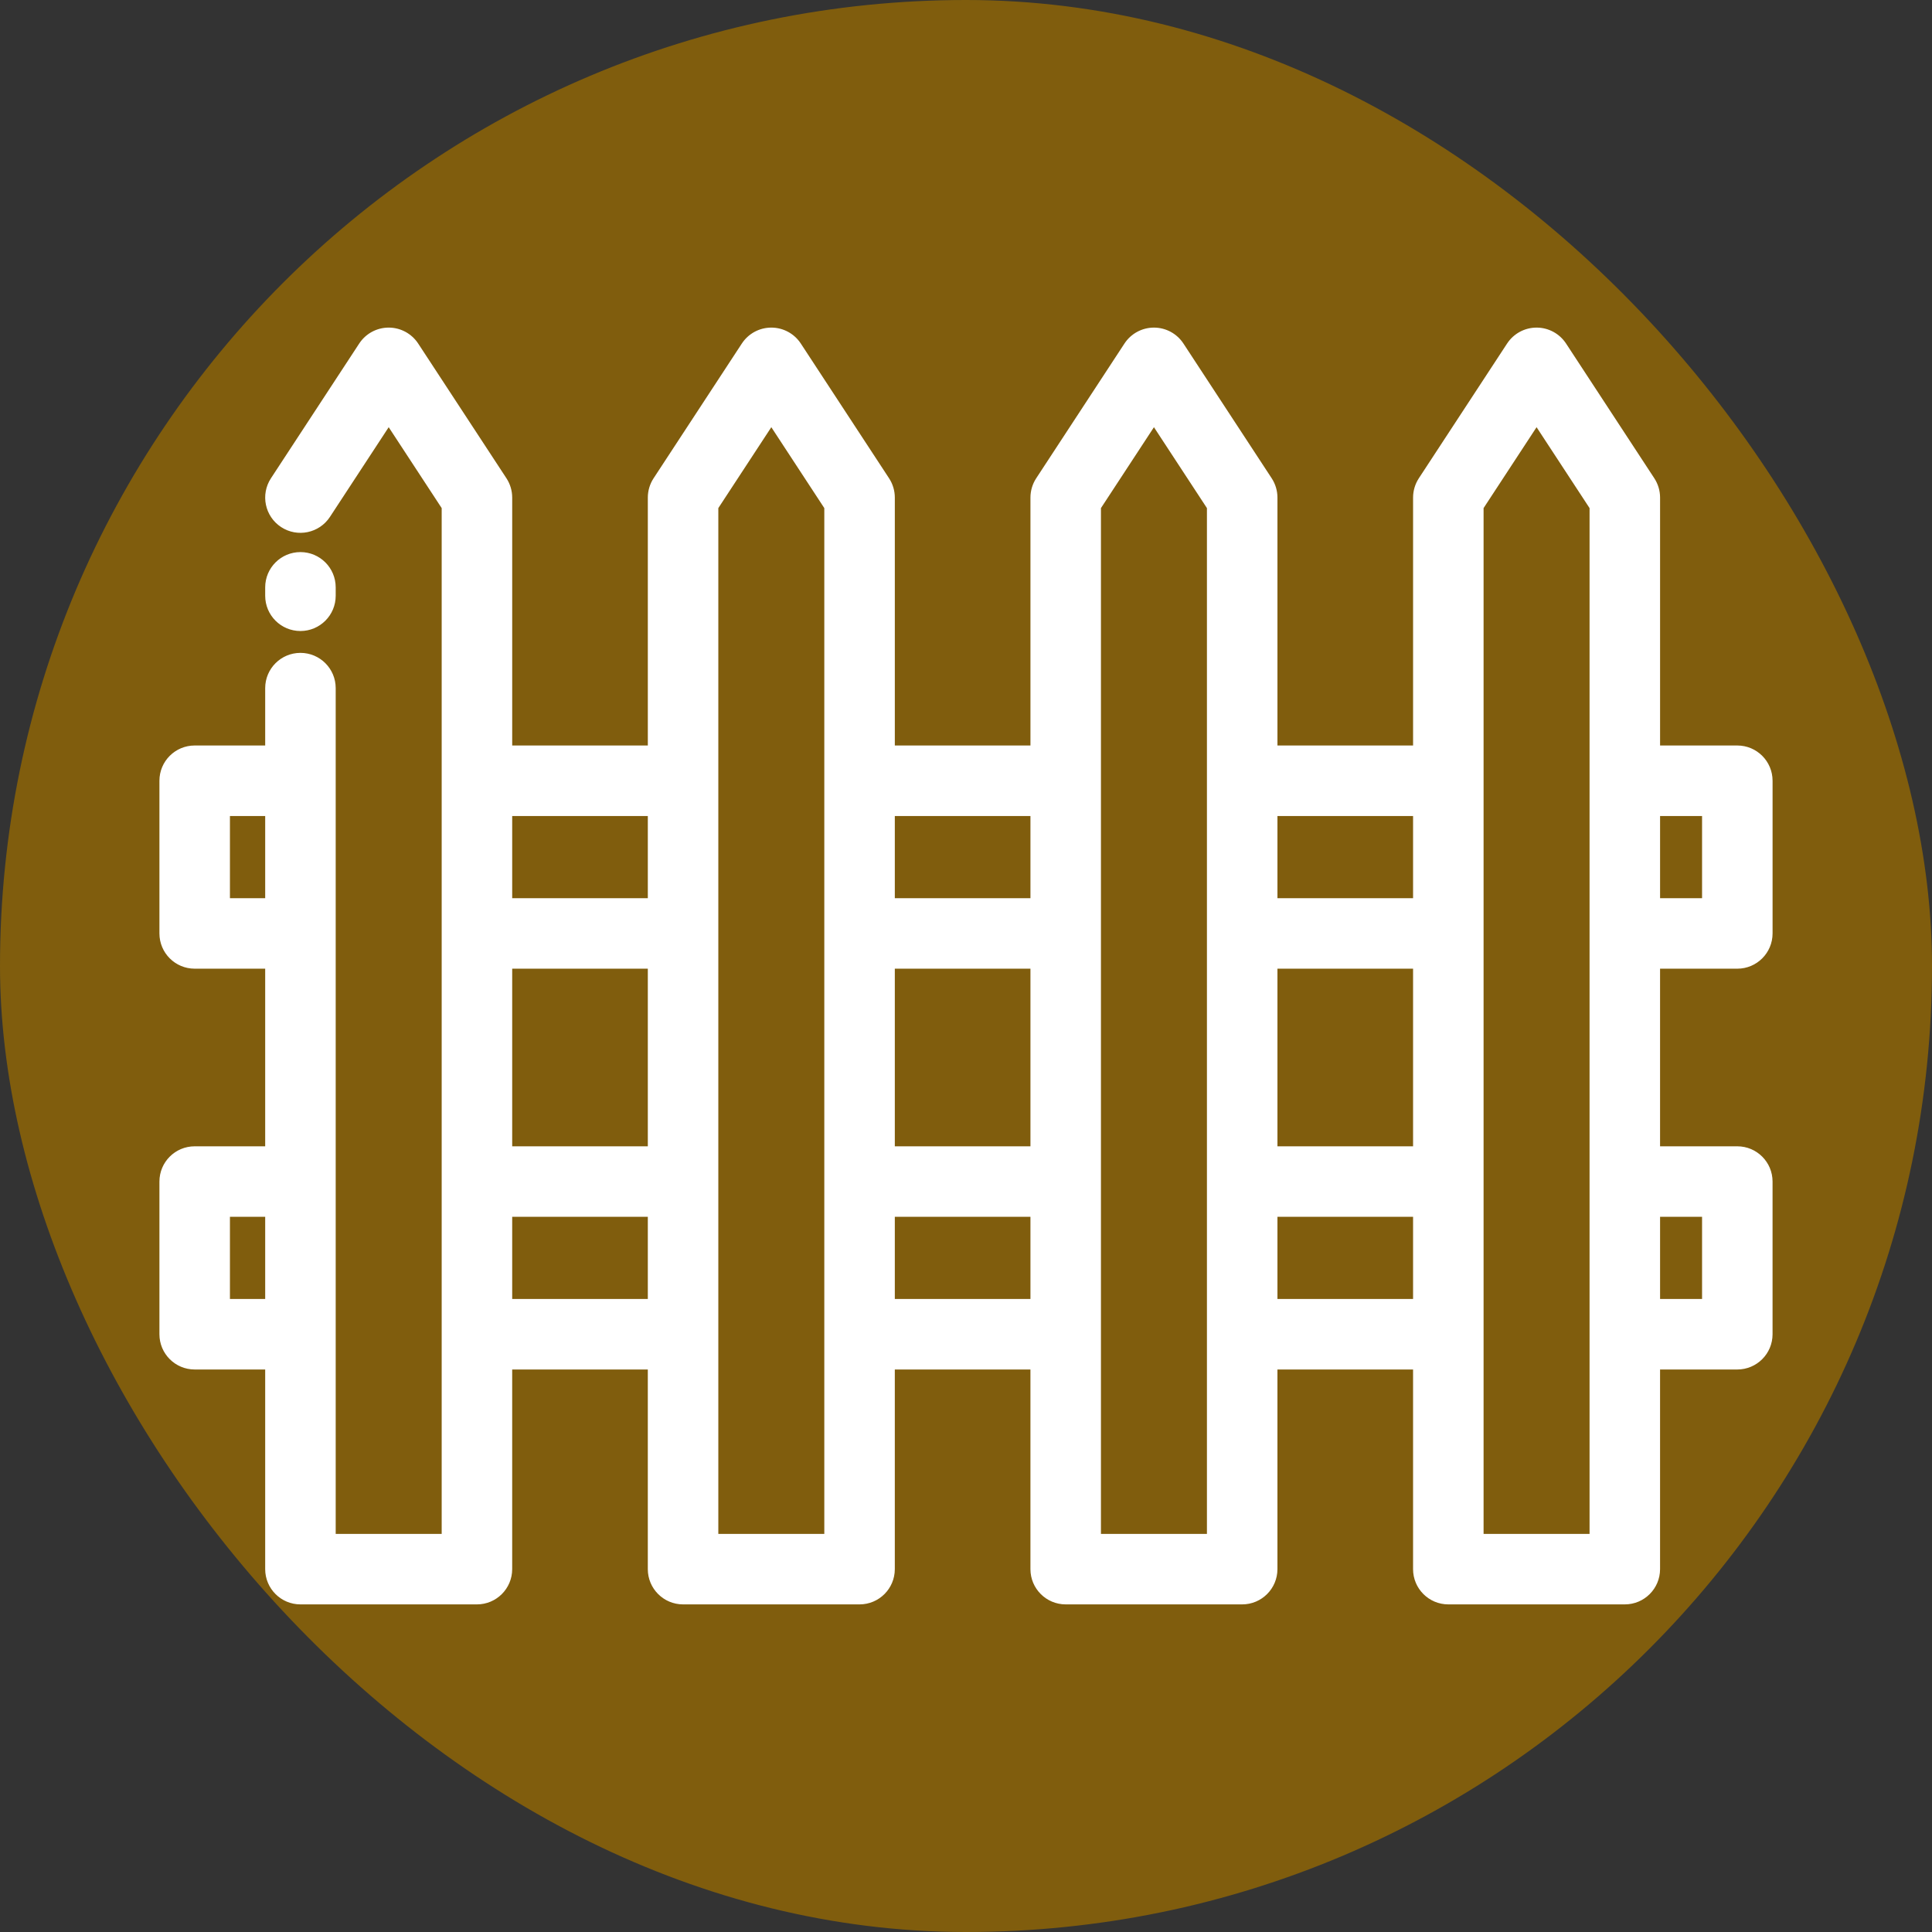 <!DOCTYPE svg PUBLIC "-//W3C//DTD SVG 1.1//EN" "http://www.w3.org/Graphics/SVG/1.1/DTD/svg11.dtd">
<!-- Uploaded to: SVG Repo, www.svgrepo.com, Transformed by: SVG Repo Mixer Tools -->
<svg fill="#ffffff" height="800px" width="800px" version="1.1" id="Layer_1" xmlns="http://www.w3.org/2000/svg" xmlns:xlink="http://www.w3.org/1999/xlink" viewBox="-51.2 -51.2 614.40 614.40" xml:space="preserve" stroke="#ffffff">
<rect x="-51.2" y="-51.2" width="614.40" height="614.40" fill="#333333" stroke="none"/>
<g id="SVGRepo_bgCarrier" stroke-width="0">
<rect x="-51.2" y="-51.2" width="614.40" height="614.40" rx="307.2" fill="#805d0d" strokewidth="0"/>
</g>
<g id="SVGRepo_tracerCarrier" stroke-linecap="round" stroke-linejoin="round"/>
<g id="SVGRepo_iconCarrier"> <g> <g> <path d="M501.289,256.353c5.915,0,10.711-4.797,10.711-10.711v-48.554c0-5.915-4.797-10.711-10.711-10.711h-25.064v-79.339 c0-2.084-0.608-4.125-1.751-5.869L446.41,58.324c-1.979-3.021-5.348-4.843-8.96-4.843s-6.982,1.821-8.96,4.843l-28.064,42.845 c-1.142,1.745-1.751,3.784-1.751,5.869v79.339h-44.132v-79.339c0-2.084-0.608-4.125-1.751-5.869l-28.064-42.845 c-1.979-3.022-5.348-4.843-8.96-4.843c-3.612,0-6.982,1.82-8.96,4.843l-28.064,42.845c-1.142,1.745-1.751,3.784-1.751,5.869 v79.339h-44.13v-79.339c0-2.084-0.608-4.125-1.751-5.869l-28.064-42.845c-1.979-3.021-5.348-4.843-8.96-4.843 s-6.982,1.821-8.96,4.843l-28.064,42.845c-1.143,1.744-1.751,3.783-1.751,5.869v79.339h-44.13v-79.339 c0-2.084-0.608-4.125-1.751-5.869L81.368,58.324c-1.979-3.021-5.348-4.843-8.96-4.843c-3.612,0-6.982,1.821-8.96,4.843 l-28.064,42.845c-3.241,4.949-1.857,11.588,3.091,14.83c4.949,3.239,11.589,1.856,14.83-3.091l19.103-29.166l17.352,26.491 v326.863H55.056V167.632c0-5.915-4.795-10.711-10.711-10.711c-5.916,0-10.711,4.797-10.711,10.711v18.745H10.711 C4.795,186.377,0,191.173,0,197.088v48.554c0,5.915,4.795,10.711,10.711,10.711h22.922v57.488H10.711 C4.795,313.841,0,318.638,0,324.552v48.554c0,5.915,4.795,10.711,10.711,10.711h22.922v63.989c0,5.915,4.795,10.711,10.711,10.711 h56.127c5.916,0,10.711-4.797,10.711-10.711v-63.989h44.13v63.989c0,5.915,4.795,10.711,10.711,10.711h56.127 c5.916,0,10.711-4.797,10.711-10.711v-63.989h44.131v63.989c0,5.915,4.797,10.711,10.711,10.711h56.127 c5.915,0,10.711-4.797,10.711-10.711v-63.989h44.131v63.989c0,5.915,4.797,10.711,10.711,10.711h56.127 c5.915,0,10.711-4.797,10.711-10.711v-63.989h25.064c5.915,0,10.711-4.797,10.711-10.711v-48.554 c0-5.915-4.797-10.711-10.711-10.711h-25.064v-57.488H501.289z M476.224,207.799h14.353v27.132h-14.353V207.799z M33.633,362.395 H21.423v-27.132h12.211V362.395z M33.633,234.931H21.423v-27.132h12.211V234.931z M155.314,362.395h-44.13v-27.132h44.13V362.395z M155.314,313.841h-44.13v-57.488h44.13V313.841z M155.314,234.931h-44.13v-27.132h44.13V234.931z M211.441,437.096h-34.705 V110.233l17.352-26.491l17.352,26.491V437.096z M276.994,362.395h-44.131v-27.132h44.131V362.395z M276.994,313.841h-44.131 v-57.488h44.131V313.841z M276.994,234.931h-44.131v-27.132h44.131V234.931z M333.121,437.096h-34.705V110.233l17.352-26.491 l17.352,26.491V437.096z M398.674,362.395h-44.131v-27.132h44.131V362.395z M398.674,313.841h-44.131v-57.488h44.131V313.841z M398.674,234.931h-44.131v-27.132h44.131V234.931z M420.097,437.096V110.233l17.352-26.491l17.351,26.491v326.863H420.097z M490.577,335.264v27.132h-14.353v-27.132H490.577z"/> </g> </g> <g> <g> <path d="M44.345,124.872c-5.916,0-10.711,4.797-10.711,10.711v2.678c0,5.916,4.795,10.711,10.711,10.711 c5.916,0,10.711-4.797,10.711-10.711v-2.678C55.056,129.669,50.261,124.872,44.345,124.872z"/> </g> </g> </g>
</svg>